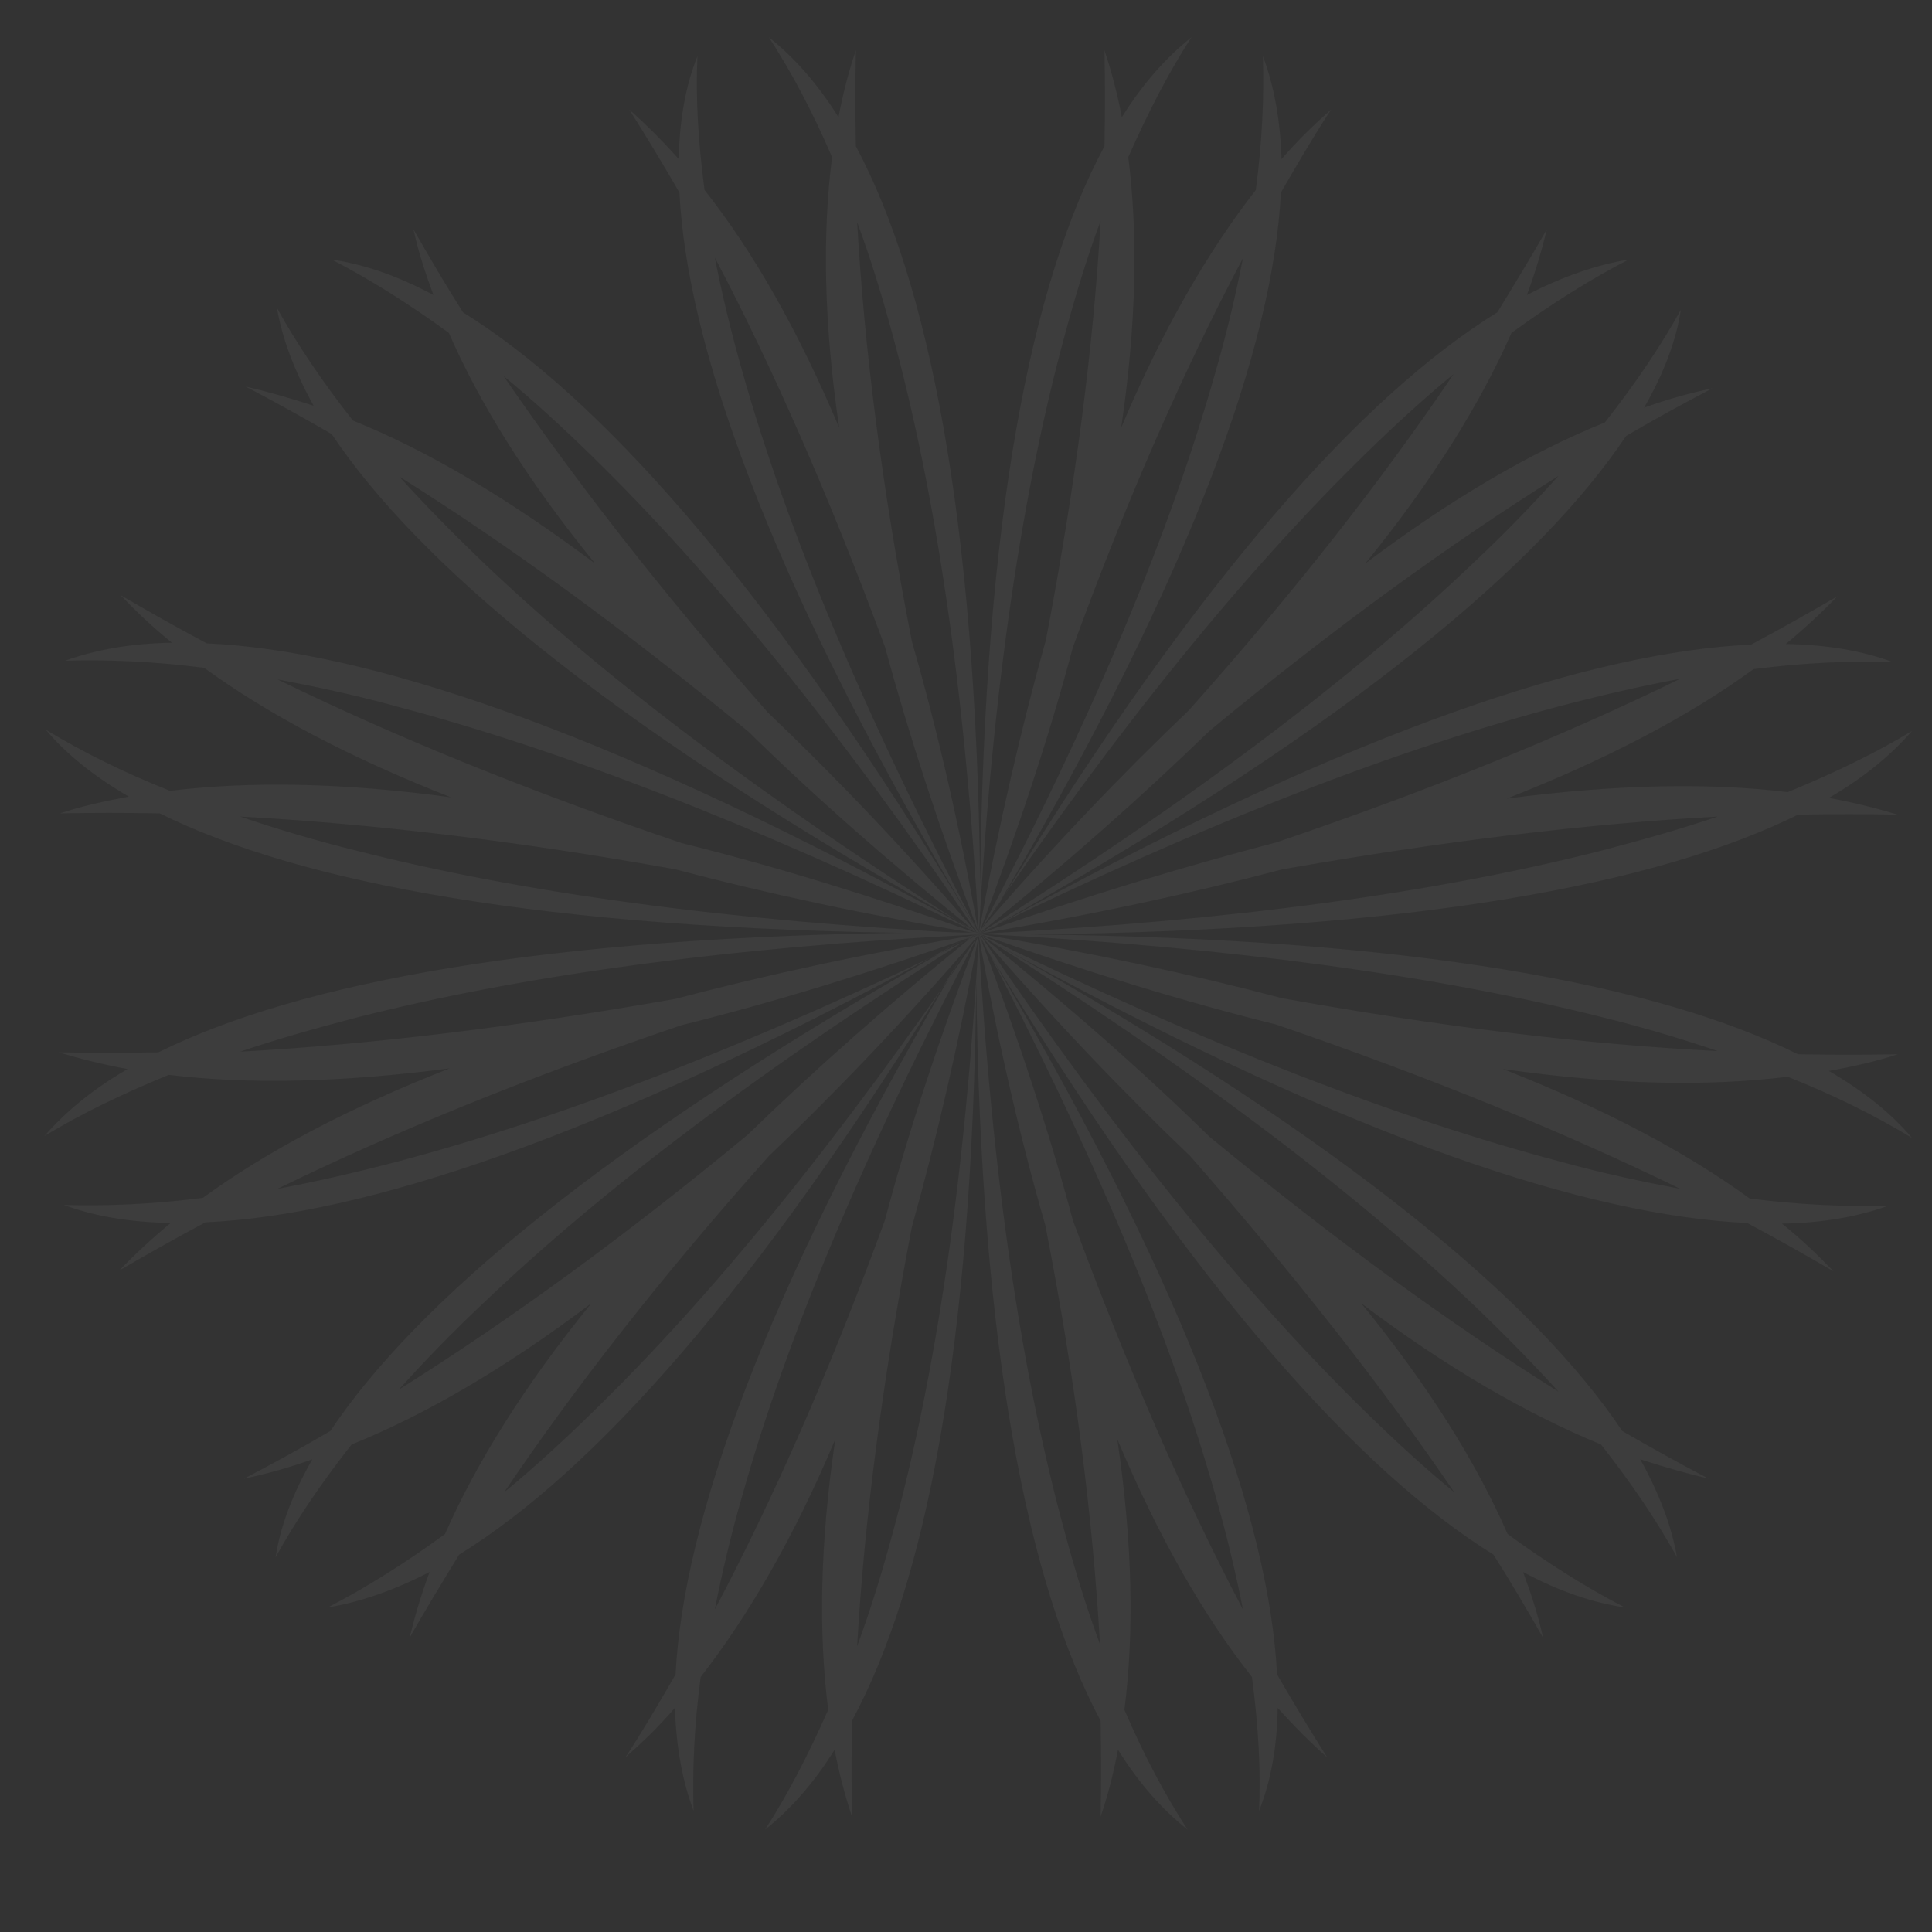 <?xml version="1.0" encoding="utf-8"?>
<!-- Generator: Adobe Illustrator 18.1.1, SVG Export Plug-In . SVG Version: 6.00 Build 0)  -->
<svg version="1.1" id="Layer_1" xmlns="http://www.w3.org/2000/svg" xmlns:xlink="http://www.w3.org/1999/xlink" x="0px" y="0px"
	 viewBox="0 0 300 300" enable-background="new 0 0 300 300" xml:space="preserve">
<rect x="0" y="0" width="300" height="300" fill="#333333" stroke="none"/>
<g opacity="5.000000e-02">
	<path fill="#FFFFFF" d="M152,145C152,145,152,145,152,145c-16.7-5.9-32.1-10.6-46.2-14.1c-23.9-8.1-44.7-16.6-62.7-25.4
		c5.8,1.1,12,2.4,18.5,4.2C86.6,116.3,116.5,127.7,152,145L152,145c-2.4-1.3-4.7-2.6-7.1-3.9C93.1,113,56.6,101,32.1,99.9
		c-4.7-2.5-9.1-5-13.4-7.5c2.4,2.5,5,5,8,7.4c-6.4,0.1-11.9,1.1-16.6,2.8c6.6-0.2,13.8,0.1,21.6,1.1c9.9,7.2,22.5,13.9,38.3,20.1
		c-16.9-2.3-31.3-2.5-43.6-1c-7.3-2.9-13.7-6.1-19.3-9.5c3.1,3.7,7.4,7.2,12.9,10.4c-3.8,0.7-7.4,1.5-10.7,2.6
		c5-0.1,10.2-0.1,15.5,0c21.8,10.8,59.6,18,119.1,18.6C146.5,145,149.2,145,152,145C152,145,152,145,152,145
		C152,145,152,145,152,145C152,145,152,145,152,145z M55.4,132.1c-6.5-1.6-12.5-3.4-18.1-5.3c20.2,1.1,42.7,3.7,67.6,8.2
		c14,3.7,29.7,7.1,47.1,10C112.3,143,80.5,138.5,55.4,132.1z"/>
	<polygon fill="#FFFFFF" points="152,145 152,145 152,145 	"/>
	<polygon fill="#FFFFFF" points="152,145 152,145 152,145 	"/>
	<path fill="#FFFFFF" d="M277.6,167.2c7.3,2.9,13.7,6.1,19.3,9.5c-3.1-3.7-7.4-7.2-12.9-10.4c3.8-0.7,7.4-1.5,10.7-2.6
		c-5,0.1-10.2,0.1-15.5,0c-21.8-10.8-59.6-18-119.1-18.6c-2.7,0-5.4,0-8.1,0c2.7,0,5.4,0,8.1,0c59.5-0.6,97.3-7.8,119.1-18.6
		c5.3-0.1,10.5-0.1,15.5,0c-3.3-1-6.9-1.9-10.7-2.6c5.5-3.2,9.7-6.7,12.9-10.4c-5.6,3.4-12,6.5-19.3,9.5c-12.3-1.5-26.7-1.2-43.6,1
		c15.8-6.2,28.4-12.9,38.3-20.1c7.8-1,15.1-1.3,21.6-1.1c-4.6-1.7-10.1-2.7-16.6-2.8c2.9-2.4,5.6-4.9,8-7.4c-4.3,2.5-8.7,5-13.4,7.5
		c-24.5,1.1-61,13.1-112.8,41.2c-2.3,1.3-4.7,2.6-7.1,3.9c0,0,0,0,0,0c2.4-1.3,4.7-2.7,7-4c51.2-29.2,80.2-53.6,93.5-73.5
		c4.6-2.7,9-5.1,13.4-7.4c-3.4,0.7-7,1.7-10.6,3c3.1-5.4,5-10.5,5.7-15.2c-3.1,5.6-7,11.4-11.8,17.5c-11.4,4.6-23.8,11.8-37.2,21.9
		c10.5-12.9,17.9-24.9,22.7-35.8c6.3-4.6,12.4-8.4,18.2-11.4c-4.9,0.8-10.2,2.6-15.8,5.5c1.3-3.5,2.3-6.9,3.1-10.2
		c-2.4,4.2-5,8.5-7.7,12.9c-20.7,12.8-46,40.7-76.3,90.1c-1.4,2.2-2.7,4.5-4.1,6.8c1.4-2.3,2.7-4.6,4-6.8
		c29.2-50,41.6-85.1,42.8-108.7c2.6-4.5,5.1-8.8,7.8-12.9c-2.6,2.3-5.2,4.8-7.7,7.7c-0.2-6.2-1.2-11.5-2.9-16
		c0.2,6.3-0.1,13.3-1.1,20.8c-7.4,9.5-14.5,21.7-20.9,36.9c2.4-16.2,2.6-30.2,1.1-42c3.1-7,6.3-13.2,9.8-18.6
		c-3.8,3-7.5,7.1-10.8,12.4c-0.7-3.7-1.6-7.1-2.7-10.4c0.1,4.8,0.1,9.8,0,14.9c-11.3,21-18.7,57.4-19.3,114.8c0,2.6,0,5.2,0,7.9
		c0-2.7,0-5.3,0-7.9c-0.6-57.3-8.1-93.8-19.3-114.8c-0.1-5.1-0.1-10.1,0-14.9c-1.1,3.2-2,6.7-2.7,10.4c-3.3-5.3-7-9.4-10.8-12.4
		c3.5,5.4,6.8,11.6,9.8,18.6c-1.5,11.8-1.3,25.7,1.1,42c-6.4-15.2-13.4-27.4-20.9-36.9c-1-7.6-1.4-14.5-1.1-20.8
		c-1.8,4.5-2.8,9.8-2.9,16c-2.5-2.8-5.1-5.4-7.7-7.7c2.6,4.1,5.2,8.4,7.8,12.9c1.2,23.6,13.6,58.8,42.8,108.7c1.3,2.3,2.7,4.5,4,6.8
		c0,0,0,0,0,0c-1.4-2.3-2.8-4.6-4.1-6.8c-30.3-49.4-55.7-77.3-76.3-90.1c-2.8-4.4-5.3-8.7-7.7-12.9c0.7,3.3,1.8,6.7,3.1,10.2
		c-5.6-3-10.9-4.8-15.8-5.5c5.8,3,11.9,6.8,18.2,11.4c4.8,11,12.2,22.9,22.7,35.8C78.5,77.1,66.2,69.9,54.8,65.3
		C50,59.2,46.1,53.4,43,47.8c0.8,4.7,2.7,9.8,5.7,15.2c-3.7-1.2-7.2-2.2-10.6-3c4.4,2.3,8.9,4.8,13.4,7.4
		c13.3,19.9,42.3,44.4,93.5,73.5c2.3,1.3,4.6,2.6,7,4c0,0,0,0,0,0h0c0,0,0,0,0,0c0,0,0,0,0,0c0,0,0,0,0,0l0,0c0,0,0,0,0,0
		c0,0,0,0,0,0c0,0,0,0,0,0l0,0c0,0,0,0,0,0c0,0,0,0,0,0c-18-34.2-29.9-63-36.7-87.1c-1.8-6.3-3.2-12.2-4.3-17.8
		c9.1,17.3,17.9,37.4,26.4,60.4c3.7,13.6,8.5,28.4,14.6,44.5c0,0,0,0,0,0c0,0,0,0,0,0c0,0,0,0,0,0c0,0,0,0,0,0
		c2.1-38.3,6.8-68.9,13.4-93.1c1.7-6.3,3.5-12.1,5.5-17.5c-1.1,19.4-3.9,41.1-8.5,65.1c-3.8,13.5-7.3,28.6-10.4,45.4v0c0,0,0,0,0,0
		c0,0,0,0,0,0v0c0,0,0,0,0,0c0,0,0,0,0,0c0,0,0,0,0,0c0,0,0,0,0,0c21.7-32.1,41.7-56.4,59.9-74.2c4.7-4.6,9.3-8.8,13.8-12.5
		c-11,16.3-24.6,33.7-41.1,52.2c-10.4,9.9-21.3,21.3-32.7,34.5c0,0,0,0,0,0c0,0,0,0,0,0c0,0,0,0,0,0c0,0,0,0,0,0c0,0,0,0,0,0
		c0,0,0,0,0,0c0,0,0,0,0,0c0,0,0,0,0,0c0,0,0,0,0,0c0,0,0,0,0,0h0c0,0,0,0,0,0c0,0,0,0,0,0c0,0,0,0,0,0h0v0c0,0,0,0,0,0h0l0,0v0h0
		c0,0,0,0,0,0c0,0,0,0,0,0c0,0,0,0,0,0h0c0,0,0,0,0,0c0,0,0,0,0,0c0,0,0,0,0,0c0,0,0,0,0,0h0l0,0v0v0c0,0,0,0,0,0c0,0,0,0,0,0
		c3,16.8,6.5,31.9,10.4,45.4c4.7,24,7.4,45.7,8.5,65.1c-2-5.4-3.8-11.2-5.5-17.5c-6.6-24.2-11.3-54.8-13.4-93.1c0,0,0,0,0,0
		c0,0,0,0,0,0h0v0h0c0,0,0,0,0,0l0,0c0,0,0,0,0,0l0,0c0,0,0,0,0,0c0,0,0,0,0,0c0,0,0,0,0,0c0,0,0,0,0,0h0
		c-13.7,11-25.5,21.5-35.8,31.5c-19.2,15.9-37.3,29-54.2,39.6c3.9-4.3,8.2-8.8,13-13.3c18.4-17.6,43.6-36.8,77-57.7c0,0,0,0,0,0
		c0,0,0,0,0,0l0,0c0,0,0,0,0,0h0c0,0,0,0,0,0c0,0,0,0,0,0h0c0,0,0,0,0,0c-2.8,0-5.5,0-8.2,0c-59.5,0.6-97.3,7.8-119.1,18.6
		c-5.3,0.1-10.5,0.1-15.5,0c3.3,1,6.9,1.9,10.7,2.6c-5.5,3.2-9.7,6.7-12.9,10.4c5.6-3.4,12-6.5,19.3-9.5c12.3,1.5,26.7,1.2,43.6-1
		c-15.8,6.2-28.4,12.9-38.3,20.1c-7.8,1-15.1,1.3-21.6,1.1c4.6,1.7,10.1,2.7,16.6,2.8c-2.9,2.4-5.6,4.9-8,7.4
		c4.3-2.5,8.7-5,13.4-7.5c24.5-1.1,61-13.1,112.8-41.2c2.3-1.3,4.7-2.6,7.1-3.9c-2.4,1.3-4.7,2.6-7,4
		c-51.2,29.2-80.2,53.6-93.5,73.5c-4.6,2.7-9,5.1-13.4,7.4c3.4-0.7,7-1.7,10.6-3c-3.1,5.4-5,10.5-5.7,15.2c3.1-5.6,7-11.4,11.8-17.5
		c11.4-4.6,23.8-11.8,37.2-21.9c-10.5,12.9-17.9,24.9-22.7,35.8c-6.3,4.6-12.4,8.4-18.2,11.4c4.9-0.8,10.2-2.6,15.8-5.5
		c-1.3,3.5-2.3,6.9-3.1,10.2c2.4-4.2,5-8.5,7.7-12.9c20.7-12.8,46-40.7,76.3-90.1c1.4-2.2,2.7-4.5,4.1-6.8c0,0,0,0,0,0
		c-1.4,2.3-2.7,4.6-4,6.8c-29.2,50-41.6,85.1-42.8,108.7c-2.6,4.5-5.1,8.8-7.8,12.9c2.6-2.3,5.2-4.8,7.7-7.7
		c0.2,6.2,1.2,11.5,2.9,16c-0.2-6.3,0.1-13.3,1.1-20.8c7.4-9.5,14.5-21.7,20.9-36.9c-2.4,16.2-2.6,30.2-1.1,42
		c-3.1,7-6.3,13.2-9.8,18.6c3.8-3,7.5-7.1,10.8-12.4c0.7,3.7,1.6,7.1,2.7,10.4c-0.1-4.8-0.1-9.8,0-14.9
		c11.3-21,18.7-57.4,19.3-114.8c0-2.6,0-5.2,0-7.9c0,2.7,0,5.3,0,7.9c0.6,57.3,8.1,93.8,19.3,114.8c0.1,5.1,0.1,10.1,0,14.9
		c1.1-3.2,2-6.7,2.7-10.4c3.3,5.3,7,9.4,10.8,12.4c-3.5-5.4-6.8-11.6-9.8-18.6c1.5-11.8,1.3-25.7-1.1-42
		c6.4,15.2,13.4,27.4,20.9,36.9c1,7.6,1.4,14.5,1.1,20.8c1.8-4.5,2.8-9.8,2.9-16c2.5,2.8,5.1,5.4,7.7,7.7c-2.6-4.1-5.2-8.4-7.8-12.9
		c-1.2-23.6-13.6-58.8-42.8-108.7c-1.3-2.3-2.7-4.5-4-6.8c1.4,2.3,2.7,4.6,4.1,6.8c30.3,49.4,55.7,77.3,76.3,90.1
		c2.8,4.4,5.3,8.7,7.7,12.9c-0.7-3.3-1.8-6.7-3.1-10.2c5.6,3,10.9,4.8,15.8,5.5c-5.8-3-11.9-6.8-18.2-11.4
		c-4.8-11-12.2-22.9-22.7-35.8c13.4,10.1,25.8,17.2,37.2,21.9c4.8,6.1,8.7,11.9,11.8,17.5c-0.8-4.7-2.7-9.8-5.7-15.2
		c3.7,1.2,7.2,2.2,10.6,3c-4.4-2.3-8.9-4.8-13.4-7.4c-13.3-19.9-42.3-44.4-93.5-73.5c-2.3-1.3-4.6-2.6-7-3.9
		c2.4,1.3,4.7,2.6,7.1,3.9c51.9,28.2,88.3,40.1,112.8,41.2c4.7,2.5,9.1,5,13.4,7.5c-2.4-2.5-5-5-8-7.4c6.4-0.1,11.9-1.1,16.6-2.8
		c-6.6,0.2-13.8-0.1-21.6-1.1c-9.9-7.2-22.5-13.9-38.3-20.1C250.9,168.5,265.3,168.7,277.6,167.2z M78.2,58.4
		c4.5,3.7,9.1,7.9,13.8,12.5c18.2,17.8,38.2,42.1,59.9,74.2c-11.4-13.2-22.3-24.6-32.7-34.5C102.8,92,89.3,74.6,78.2,58.4z M75,87.3
		c-4.8-4.6-9.1-9-13-13.3c16.9,10.6,34.9,23.7,54.2,39.6c10.2,10,22.1,20.5,35.8,31.5C118.7,124.1,93.4,104.9,75,87.3z M152,145
		C152,145,152,145,152,145C152,145,152,145,152,145C152,145,152,145,152,145C152,145,152,145,152,145z M141.6,99.6
		c-4.7-24-7.4-45.7-8.5-65.1c2,5.4,3.8,11.2,5.5,17.5c6.6,24.2,11.3,54.8,13.4,93.1C149,128.2,145.5,113.1,141.6,99.6z M152,145
		L152,145C152,145,152,145,152,145C152,145,152,145,152,145z M166.6,100.5c8.4-23,17.2-43,26.4-60.4c-1.1,5.6-2.5,11.6-4.3,17.8
		C181.9,82,170,110.9,152,145C158.1,128.9,163,114.1,166.6,100.5z M152,145c13.7-11,25.5-21.5,35.8-31.5
		c19.2-15.9,37.3-29,54.2-39.6c-3.9,4.3-8.2,8.8-13,13.3C210.5,104.9,185.3,124.1,152,145C152,145,152,145,152,145z M152,145
		L152,145C152,145,152,145,152,145C152,145,152,145,152,145z M37.3,163.3c5.6-1.9,11.6-3.6,18.1-5.3c25.1-6.4,56.9-10.9,96.6-12.9
		c-17.5,2.9-33.1,6.3-47.1,10C79.9,159.5,57.4,162.2,37.3,163.3z M61.6,180.4c-6.5,1.7-12.6,3.1-18.5,4.2
		c18-8.8,38.8-17.3,62.7-25.4c14.1-3.5,29.5-8.2,46.2-14.1C116.5,162.4,86.6,173.8,61.6,180.4z M92.1,219.2
		c-4.7,4.6-9.3,8.8-13.8,12.5c11-16.3,24.6-33.7,41.1-52.2c10.4-9.9,21.3-21.3,32.7-34.5C130.3,177.1,110.3,201.5,92.1,219.2z
		 M138.6,238.1c-1.7,6.3-3.5,12.1-5.5,17.5c1.1-19.4,3.9-41.1,8.5-65.1c3.8-13.5,7.3-28.6,10.4-45.4
		C149.9,183.3,145.2,214,138.6,238.1z M152,145c-6.1,16.1-11,30.9-14.6,44.5c-8.4,23-17.2,43-26.4,60.4c1.1-5.6,2.5-11.6,4.3-17.8
		C122.1,208,134,179.2,152,145C152,145,152,145,152,145L152,145C152,145,152,145,152,145z M266.7,126.8c-5.6,1.9-11.6,3.6-18.1,5.3
		c-25.1,6.4-56.9,10.9-96.6,12.9c0,0,0,0,0,0c17.5-2.9,33.1-6.3,47.1-10C224.1,130.6,246.6,127.9,266.7,126.8z M152,145
		c35.5-17.4,65.4-28.8,90.4-35.4c6.5-1.7,12.6-3.1,18.5-4.2c-18,8.8-38.8,17.3-62.7,25.4C184.1,134.5,168.7,139.1,152,145
		C152,145,152,145,152,145z M152,145L152,145C152,145,152,145,152,145C152,145,152,145,152,145C152,145,152,145,152,145
		C152,145,152,145,152,145C152,145,152,145,152,145z M152,145C152,145,152,145,152,145C152,145,152,145,152,145
		C152,145,152,145,152,145C152,145,152,145,152,145z M188.7,232.1c1.8,6.3,3.2,12.2,4.3,17.8c-9.1-17.3-17.9-37.4-26.4-60.4
		C163,176,158.1,161.1,152,145C170,179.2,181.9,208,188.7,232.1z M225.8,231.7c-4.5-3.7-9.1-7.9-13.8-12.5
		c-18.2-17.8-38.2-42.1-59.9-74.2c0,0,0,0,0,0c0,0,0,0,0,0c0,0,0,0,0,0c11.4,13.2,22.3,24.6,32.7,34.5
		C201.1,198.1,214.7,215.4,225.8,231.7z M229,202.8c4.8,4.6,9.1,9,13,13.3c-16.9-10.6-34.9-23.7-54.2-39.6
		c-10.2-10-22.1-20.5-35.8-31.5c0,0,0,0,0,0c0,0,0,0,0,0C185.3,166,210.5,185.2,229,202.8z M260.9,184.6c-5.8-1.1-12-2.4-18.5-4.2
		c-25-6.6-54.9-18-90.4-35.4c0,0,0,0,0,0c16.7,5.9,32.1,10.6,46.2,14.1C222.1,167.3,242.9,175.8,260.9,184.6z M199.1,155
		c-14-3.7-29.7-7.1-47.1-10c0,0,0,0,0,0c39.7,2.1,71.5,6.6,96.6,12.9c6.5,1.6,12.5,3.4,18.1,5.3C246.6,162.2,224.1,159.5,199.1,155z
		"/>
	<polygon fill="#FFFFFF" points="152,145 152,145 152,145 	"/>
	<polygon fill="#FFFFFF" points="152,145 152,145 152,145 152,145 152,145 152,145 152,145 152,145 152,145 152,145 152,145 	"/>
	<polygon fill="#FFFFFF" points="152,145 152,145 152,145 	"/>
</g>
</svg>
